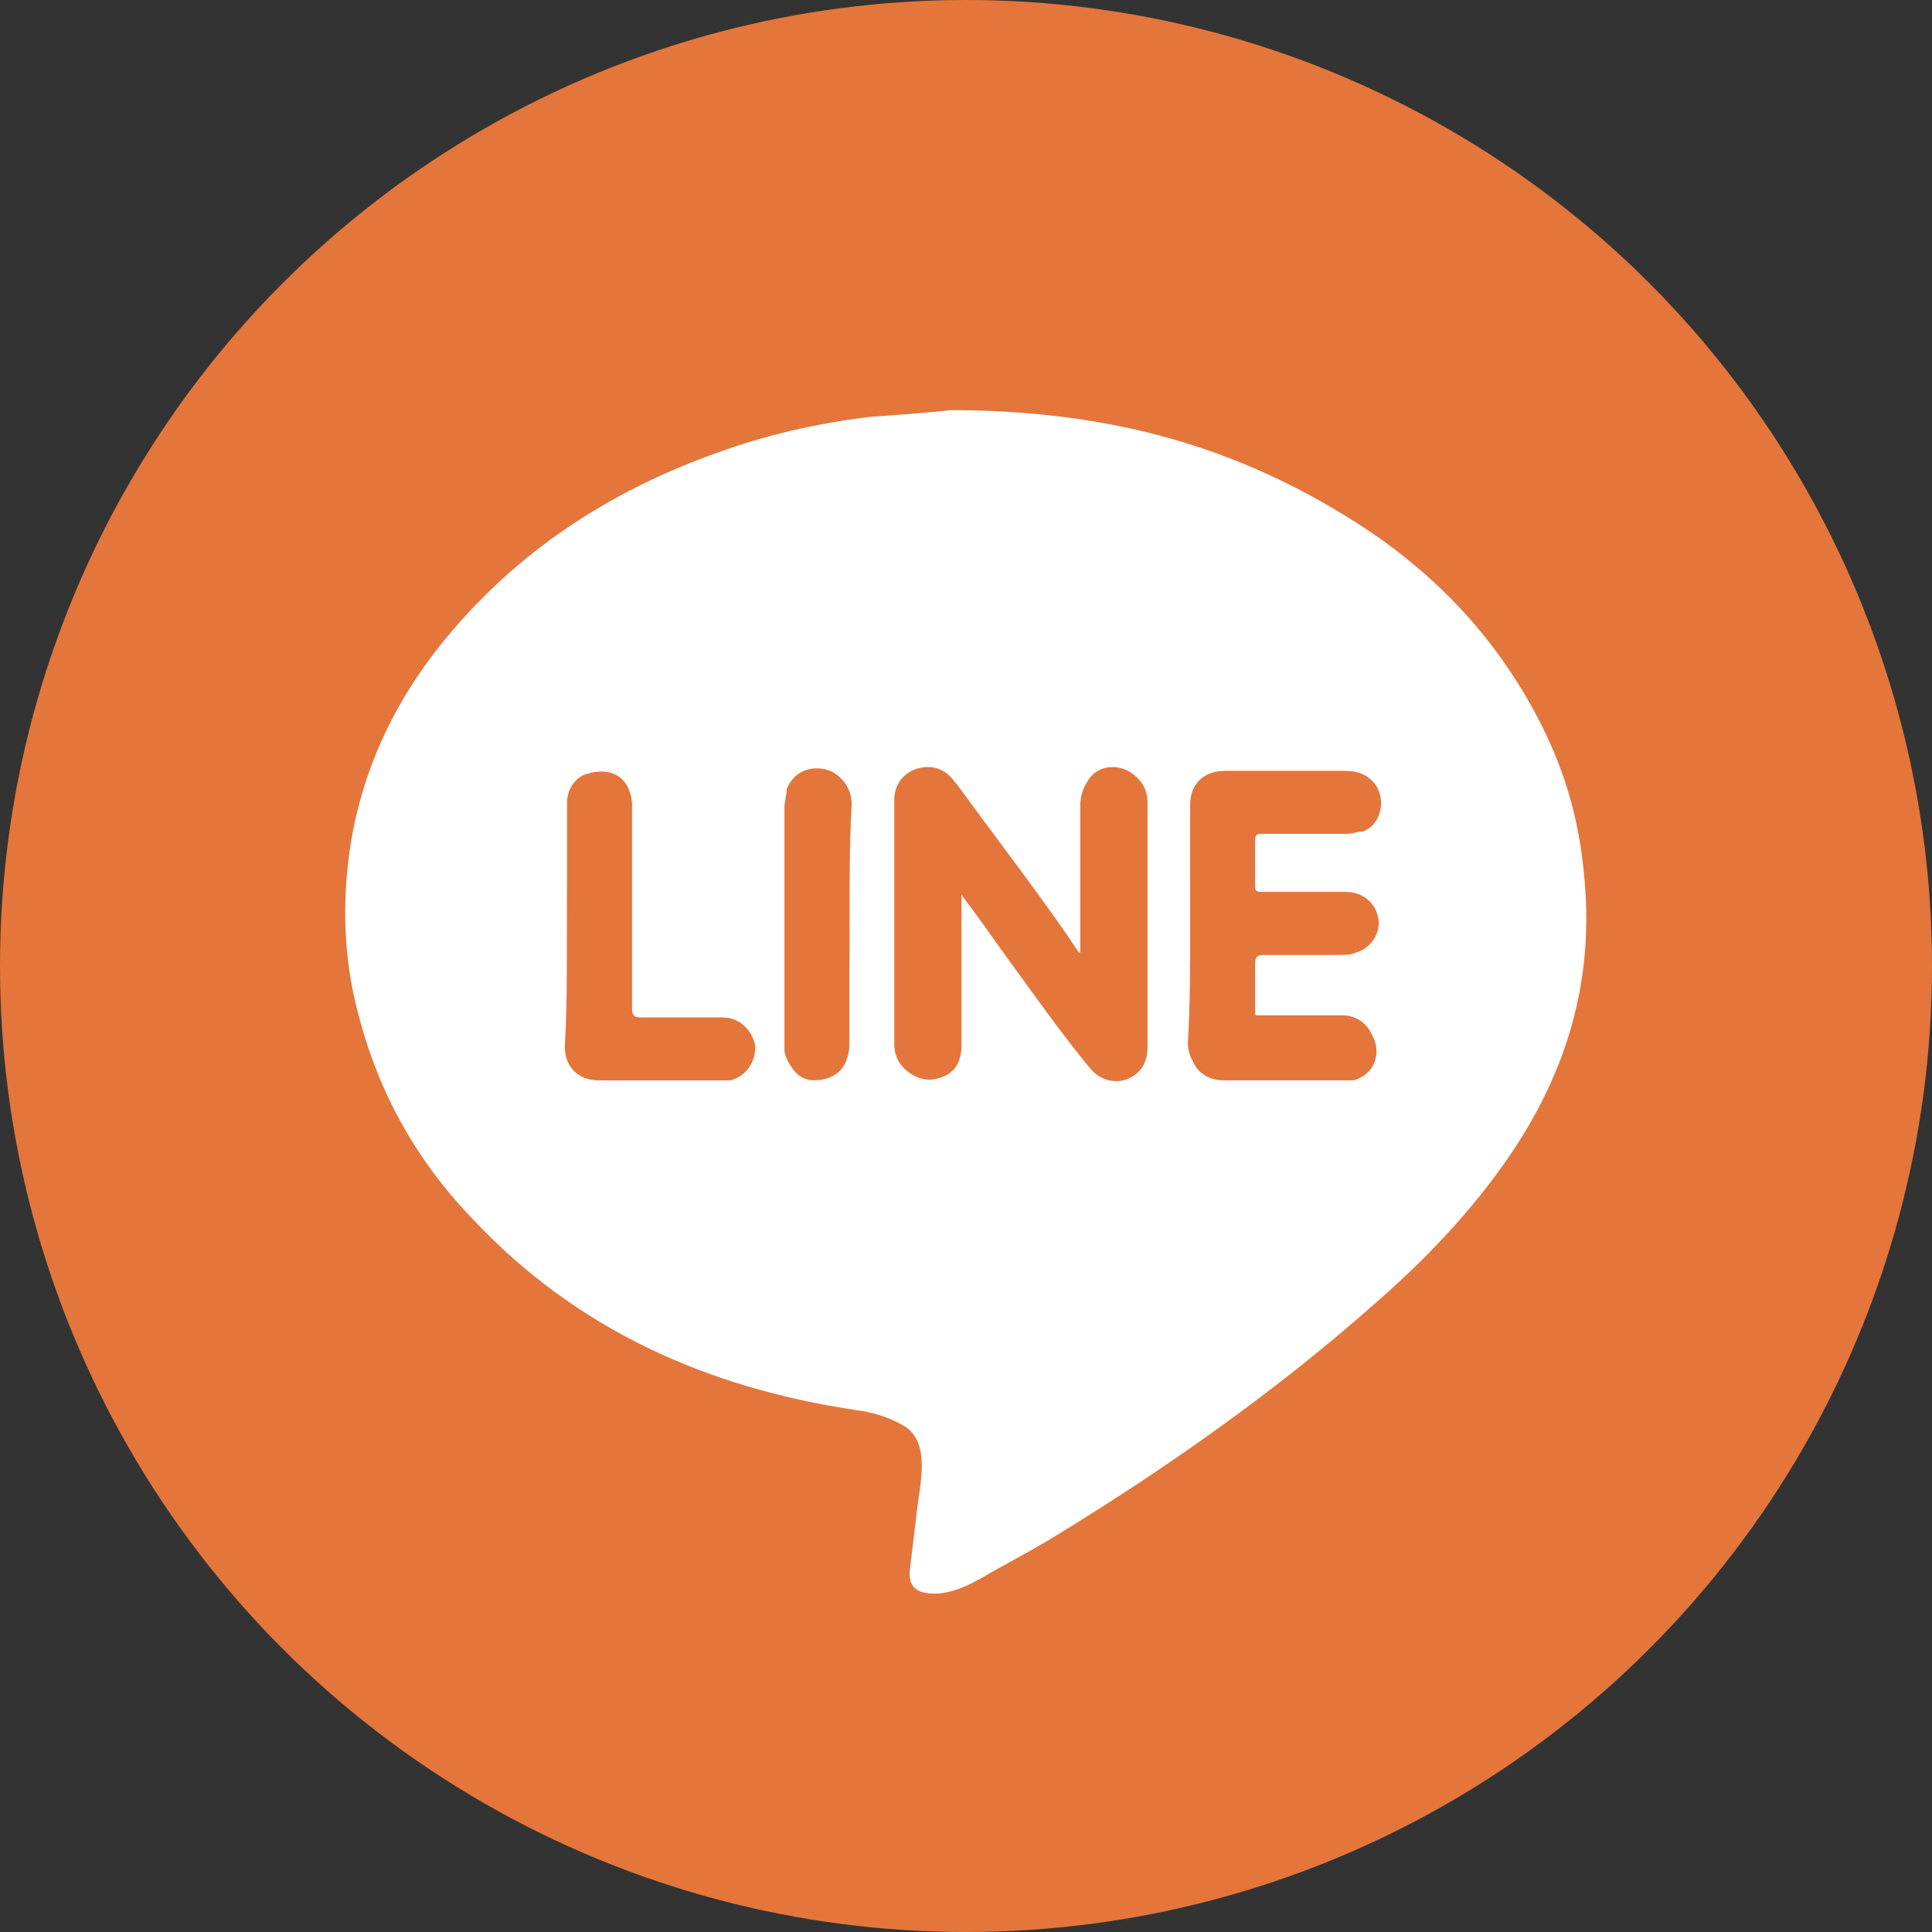 <?xml version="1.0" encoding="utf-8"?>
<!-- Generator: Adobe Illustrator 22.0.1, SVG Export Plug-In . SVG Version: 6.00 Build 0)  -->
<svg version="1.1" id="圖層_1" xmlns="http://www.w3.org/2000/svg" xmlns:xlink="http://www.w3.org/1999/xlink" x="0px" y="0px"
	 viewBox="0 0 86.2 86.2" style="enable-background:new 0 0 86.2 86.2;" xml:space="preserve">
<rect x="0" y="0" width="86.2" height="86.2" fill="#333333" stroke="none"/>
<style type="text/css">
	.st0{fill:#E4763B;}
	.st1{fill:#FFFFFF;}
	.st2{fill:#7C95BD;}
</style>
<g>
	<circle class="st0" cx="43.1" cy="43.1" r="43.1"/>
	<g id="Wbh3Iw.tif">
		<g>
			<path class="st0" d="M42.4,18.3c-0.7,0.1-2.2,0.1-3.6,0.3c-2.3,0.2-4.6,0.8-6.8,1.6c-4.6,1.6-8.6,4.1-11.7,7.8
				c-2.7,3.1-4.4,6.7-4.8,10.8C15.2,41,15.4,43,15.8,45c0.8,3.6,2.6,6.8,5.2,9.5c4.6,4.9,10.4,7.4,17,8.5c0.8,0.1,1.5,0.3,2.2,0.7
				c0.5,0.3,0.8,0.7,0.8,1.3c0.1,0.9,0,1.8-0.2,2.6c-0.1,0.8-0.3,1.7-0.3,2.5c-0.1,0.8,0.3,1.1,1.1,1.1c0.8,0,1.5-0.4,2.1-0.7
				c1.2-0.6,2.4-1.3,3.5-2c4.9-3,9.7-6.4,14-10.2c2.3-2,4.4-4.2,6.1-6.7c2.5-3.7,3.7-7.7,3.3-12.2c-0.2-2.4-0.9-4.7-1.9-6.9
				c-2-4-5.1-7.1-8.8-9.4C54.8,19.8,49.1,18.4,42.4,18.3z"/>
			<path class="st1" d="M42.4,18.3c6.8,0,12.4,1.5,17.6,4.7c3.8,2.3,6.8,5.4,8.8,9.4c1.1,2.2,1.7,4.4,1.9,6.9
				c0.4,4.5-0.8,8.5-3.3,12.2c-1.7,2.5-3.8,4.7-6.1,6.7c-4.3,3.8-9.1,7.2-14,10.2c-1.1,0.7-2.3,1.3-3.5,2c-0.7,0.4-1.4,0.7-2.1,0.7
				c-0.8,0-1.2-0.3-1.1-1.1c0.1-0.8,0.2-1.7,0.3-2.5c0.1-0.9,0.3-1.7,0.2-2.6c-0.1-0.6-0.3-1-0.8-1.3c-0.7-0.4-1.4-0.6-2.2-0.7
				c-6.6-1-12.4-3.6-17-8.5c-2.6-2.7-4.3-5.8-5.2-9.5c-0.5-2-0.6-4.1-0.4-6.1c0.4-4.1,2.1-7.7,4.8-10.8c3.2-3.7,7.2-6.2,11.7-7.8
				c2.2-0.8,4.4-1.3,6.8-1.6C40.2,18.5,41.6,18.4,42.4,18.3z M42.9,39.9c0.1,0.1,0.2,0.2,0.2,0.3c1,1.3,1.9,2.6,2.9,4
				c0.8,1.1,1.6,2.2,2.5,3.3c0.5,0.6,1.2,0.8,1.8,0.5c0.6-0.3,0.8-0.8,0.8-1.4c0-3.1,0-6.2,0-9.3c0-0.5,0-1,0-1.6
				c0-0.7-0.4-1.2-1-1.4c-0.6-0.2-1.3,0-1.6,0.6c-0.2,0.3-0.3,0.7-0.3,1c0,2.1,0,4.1,0,6.2c0,0.1,0,0.2,0,0.4c0,0-0.1,0-0.1,0
				c-0.2-0.3-0.4-0.6-0.6-0.9c-1.6-2.2-3.3-4.4-4.9-6.7c-0.4-0.6-1-0.8-1.7-0.6c-0.6,0.2-1,0.7-1,1.4c0,0.7,0,1.4,0,2.1
				c0,2.9,0,5.9,0,8.8c0,1,0.9,1.7,1.9,1.4c0.6-0.2,1-0.7,1-1.5c0-2.1,0-4.1,0-6.2C42.9,40.3,42.9,40.2,42.9,39.9z M53.1,41.3
				c0,1.8,0,3.6,0,5.4c0,0.9,0.6,1.5,1.5,1.5c1.8,0,3.5,0,5.3,0c0.2,0,0.3,0,0.5,0c0.7-0.2,1.1-0.8,1-1.5c-0.1-0.7-0.7-1.2-1.4-1.2
				c-1.3,0-2.5,0-3.8,0C56,45.4,56,45.3,56,45c0-0.7,0-1.3,0-2c0-0.3,0.1-0.4,0.4-0.4c1.2,0,2.4,0,3.5,0c0.2,0,0.4,0,0.6-0.1
				c0.7-0.2,1.1-0.9,1-1.5c-0.1-0.7-0.7-1.2-1.4-1.2c-1.3,0-2.5,0-3.8,0c-0.3,0-0.3-0.1-0.3-0.3c0-0.7,0-1.3,0-2
				c0-0.3,0.1-0.3,0.4-0.3c1.2,0,2.4,0,3.6,0c0.3,0,0.5-0.1,0.8-0.1c0.6-0.2,0.9-0.9,0.8-1.5c-0.1-0.7-0.7-1.2-1.5-1.2
				c-1.8,0-3.5,0-5.3,0c-0.9,0-1.5,0.6-1.5,1.5C53.1,37.7,53.1,39.5,53.1,41.3z M25.3,41.3C25.3,41.3,25.3,41.3,25.3,41.3
				c0,1.8,0,3.6,0,5.4c0,0.9,0.6,1.5,1.5,1.5c1.8,0,3.6,0,5.4,0c0.1,0,0.3,0,0.4,0c0.7-0.2,1.1-0.8,1.1-1.5
				c-0.1-0.7-0.7-1.3-1.4-1.3c-1.2,0-2.5,0-3.7,0c-0.3,0-0.4-0.1-0.4-0.4c0-3,0-6.1,0-9.1c0-0.3-0.1-0.6-0.2-0.8
				c-0.3-0.6-1-0.8-1.6-0.6c-0.6,0.2-1,0.7-1,1.3C25.3,37.6,25.3,39.4,25.3,41.3z M37.9,41.2c0-1.8,0-3.6,0-5.4
				c0-0.8-0.5-1.4-1.2-1.5c-0.7-0.1-1.3,0.2-1.6,0.9C35.1,35.5,35,35.8,35,36c0,3.5,0,6.9,0,10.4c0,0.2,0,0.4,0,0.5
				c0.1,0.6,0.6,1.1,1.2,1.2c0.7,0.1,1.3-0.3,1.5-1c0.1-0.2,0.1-0.4,0.1-0.7C37.9,44.8,37.9,43,37.9,41.2z"/>
			<path class="st0" d="M42.9,39.9c0,0.2,0,0.3,0,0.5c0,2.1,0,4.1,0,6.2c0,0.8-0.3,1.3-1,1.5C41,48.4,40,47.7,40,46.7
				c0-2.9,0-5.9,0-8.8c0-0.7,0-1.4,0-2.1c0-0.7,0.4-1.2,1-1.4c0.6-0.2,1.2,0,1.7,0.6c1.6,2.2,3.3,4.4,4.9,6.7
				c0.2,0.3,0.4,0.6,0.6,0.9c0,0,0.1,0,0.1,0c0-0.1,0-0.2,0-0.4c0-2.1,0-4.1,0-6.2c0-0.3,0.1-0.7,0.3-1c0.3-0.5,1-0.7,1.6-0.6
				c0.6,0.2,1,0.7,1,1.4c0,0.5,0,1,0,1.6c0,3.1,0,6.2,0,9.3c0,0.6-0.2,1.1-0.8,1.4c-0.6,0.3-1.4,0.1-1.8-0.5
				c-0.8-1.1-1.6-2.2-2.5-3.3c-1-1.3-1.9-2.6-2.9-4C43.1,40.2,43,40.1,42.9,39.9z"/>
			<path class="st0" d="M53.1,41.3c0-1.8,0-3.6,0-5.4c0-0.9,0.6-1.5,1.5-1.5c1.8,0,3.5,0,5.3,0c0.8,0,1.3,0.5,1.5,1.2
				c0.1,0.6-0.2,1.3-0.8,1.5c-0.2,0.1-0.5,0.1-0.8,0.1c-1.2,0-2.4,0-3.6,0c-0.3,0-0.4,0.1-0.4,0.3c0,0.7,0,1.3,0,2
				c0,0.2,0.1,0.3,0.3,0.3c1.3,0,2.5,0,3.8,0c0.7,0,1.3,0.5,1.4,1.2c0.1,0.7-0.3,1.3-1,1.5c-0.2,0.1-0.4,0.1-0.6,0.1
				c-1.2,0-2.4,0-3.5,0c-0.3,0-0.4,0.1-0.4,0.4c0,0.7,0,1.3,0,2c0,0.3,0.1,0.3,0.3,0.3c1.3,0,2.5,0,3.8,0c0.7,0,1.3,0.5,1.4,1.2
				c0.1,0.7-0.3,1.4-1,1.5c-0.1,0-0.3,0-0.5,0c-1.8,0-3.5,0-5.3,0c-0.9,0-1.5-0.6-1.5-1.5C53.1,44.9,53.1,43.1,53.1,41.3z"/>
			<path class="st0" d="M25.3,41.3c0-1.8,0-3.7,0-5.5c0-0.6,0.4-1.2,1-1.3c0.6-0.2,1.3,0.1,1.6,0.6c0.1,0.2,0.2,0.6,0.2,0.8
				c0,3,0,6.1,0,9.1c0,0.3,0.1,0.4,0.4,0.4c1.2,0,2.5,0,3.7,0c0.7,0,1.3,0.5,1.4,1.3c0.1,0.7-0.4,1.3-1.1,1.5c-0.1,0-0.3,0-0.4,0
				c-1.8,0-3.6,0-5.4,0c-0.9,0-1.5-0.6-1.5-1.5C25.3,44.9,25.3,43.1,25.3,41.3C25.3,41.3,25.3,41.3,25.3,41.3z"/>
			<path class="st0" d="M37.9,41.2c0,1.8,0,3.5,0,5.3c0,0.2,0,0.4-0.1,0.7c-0.2,0.7-0.8,1-1.5,1c-0.6,0-1.1-0.5-1.2-1.2
				c0-0.2,0-0.4,0-0.5c0-3.5,0-6.9,0-10.4c0-0.3,0-0.6,0.1-0.8c0.2-0.6,0.9-1,1.6-0.9c0.7,0.1,1.2,0.7,1.2,1.5
				C37.9,37.7,37.9,39.4,37.9,41.2z"/>
		</g>
	</g>
</g>
</svg>
